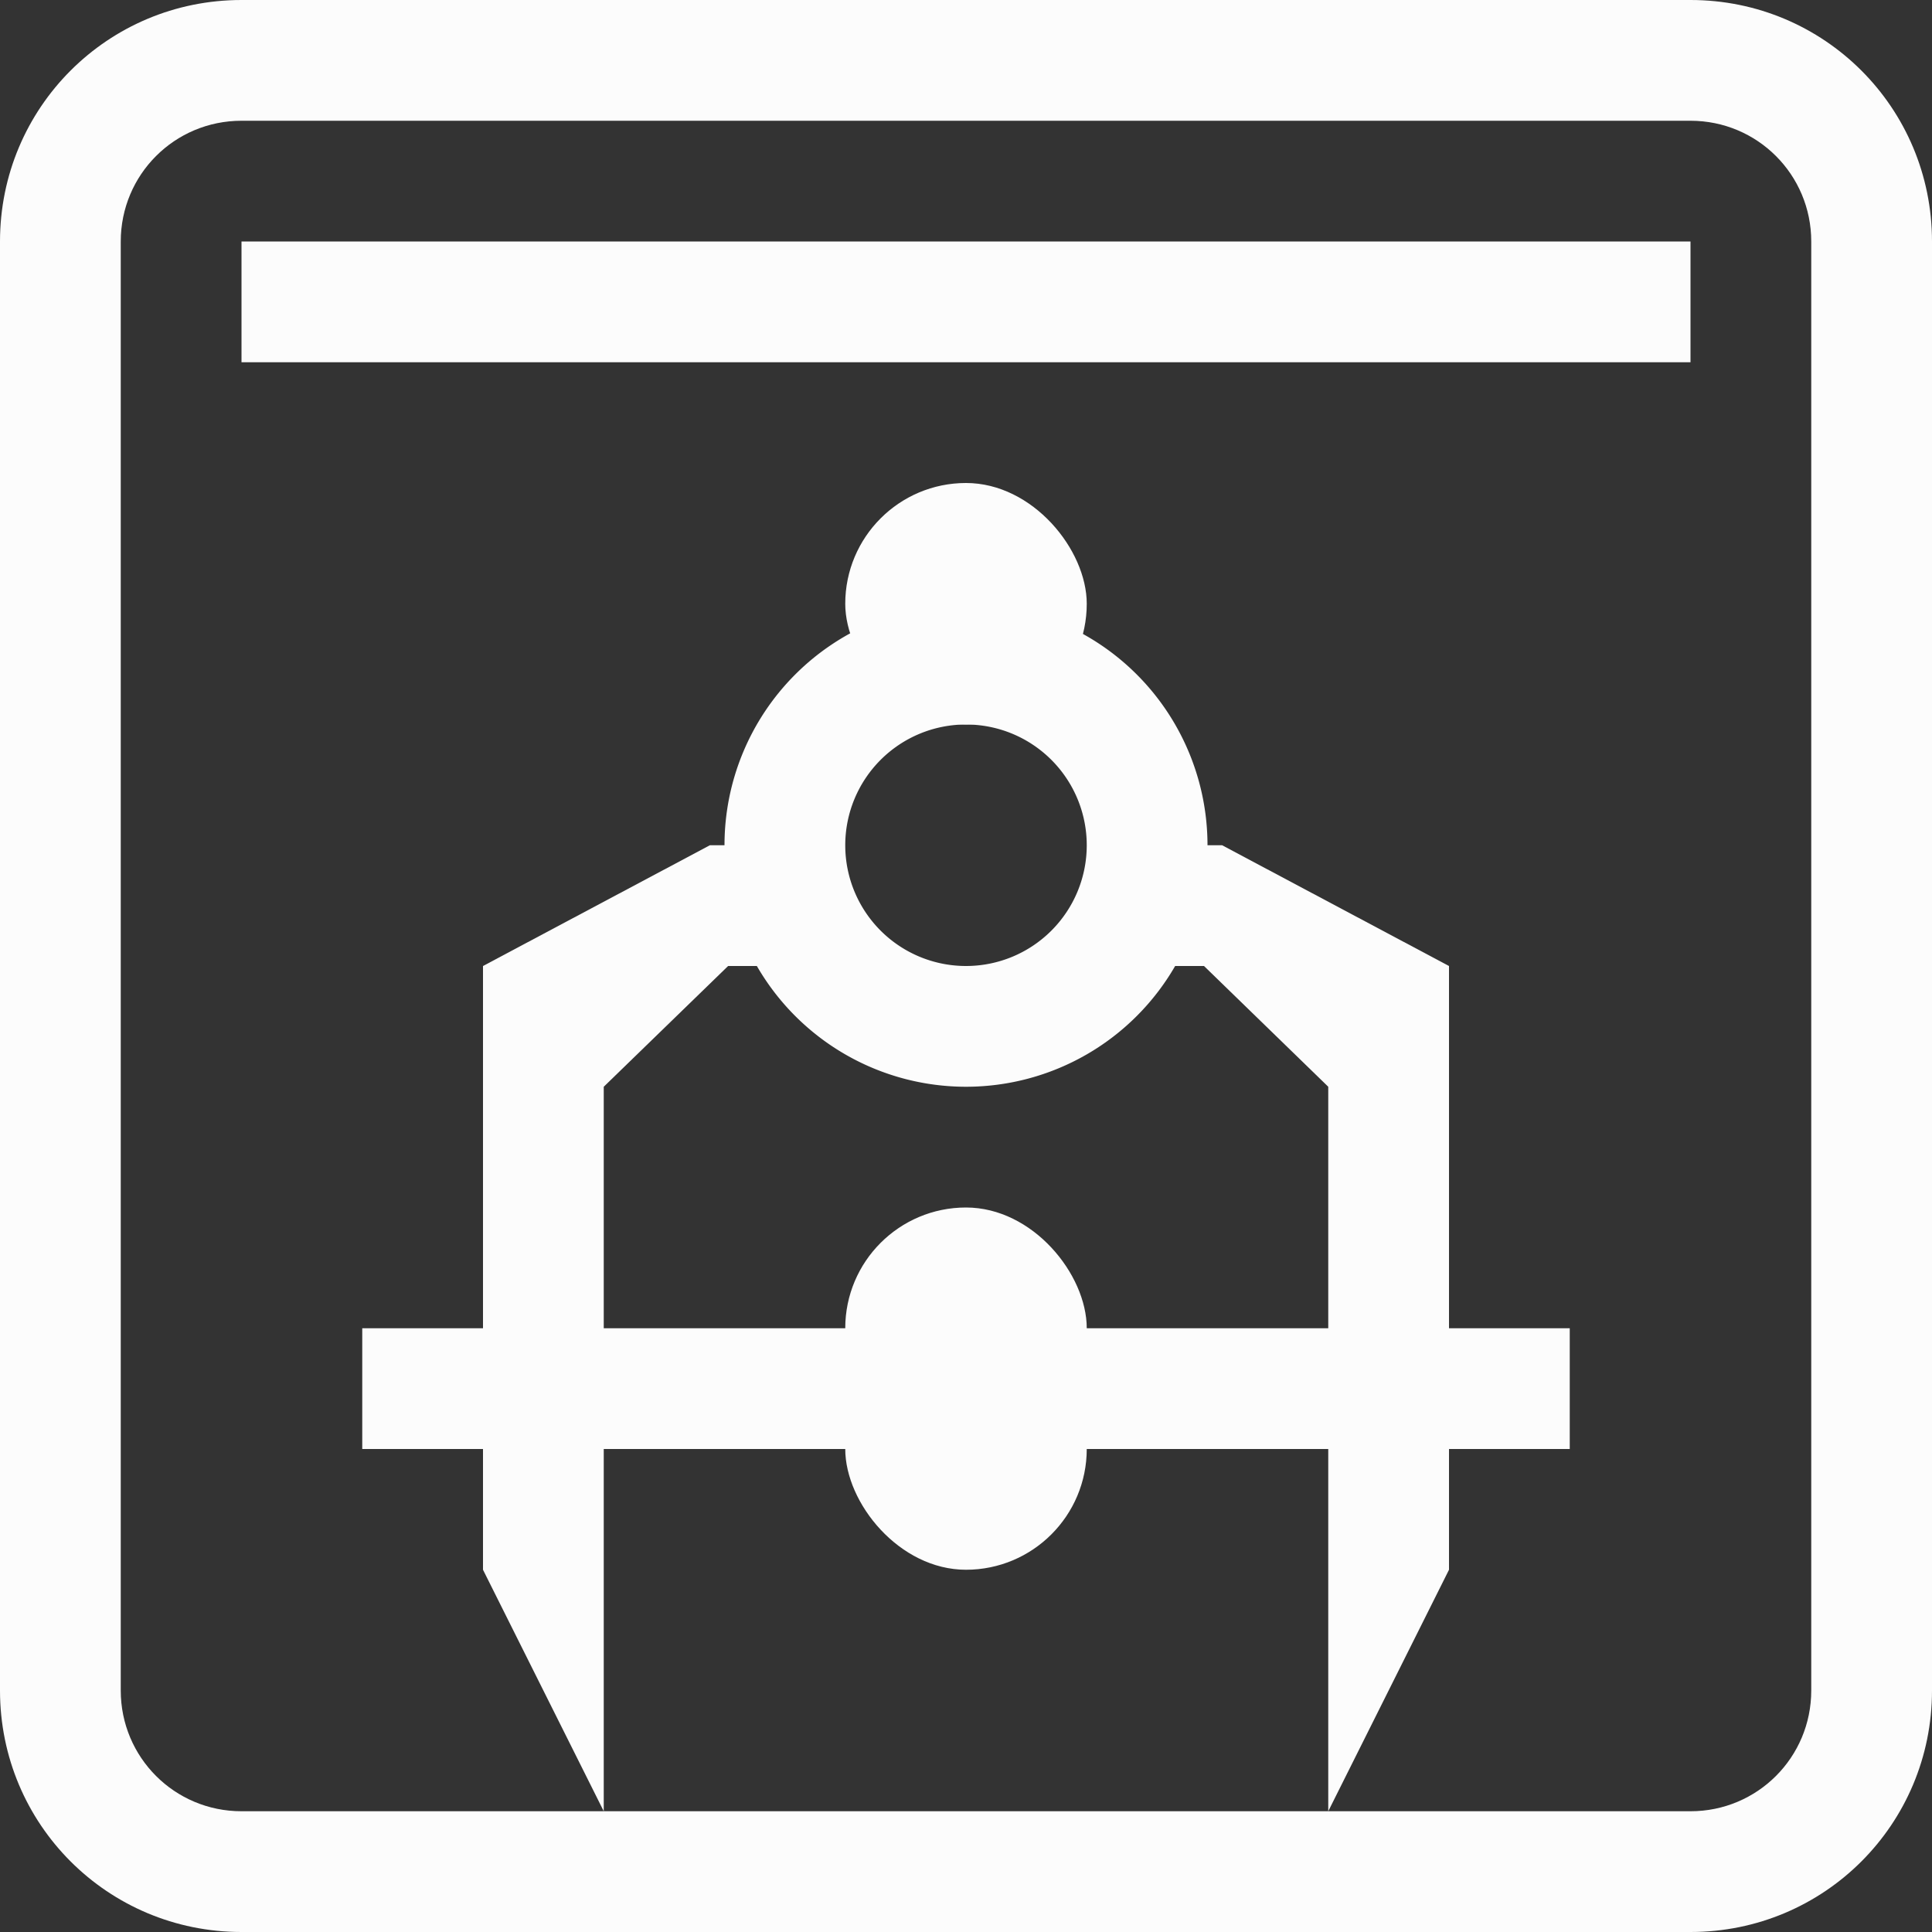 <?xml version='1.0' encoding='ASCII'?>
<svg xmlns="http://www.w3.org/2000/svg" width="16" height="16">
<rect width="100%" height="100%" fill="#333333" stroke="none"/>
<defs><style id="current-color-scheme" type="text/css">.ColorScheme-Text{color:#fcfcfc; fill:currentColor;}</style></defs><path d="M5.879 7 4 8v5l1 2V9l1.03-1h.94l-.943-1H5.88zm4.094 0-.944 1h.942L11 9v6l1-2V8l-1.879-1z" class="ColorScheme-Text" style="fill-opacity:1;fill:currentColor" fill="currentColor"/>
<path d="M2 0C.892 0 0 .892 0 2v12c0 1.108.892 2 2 2h12c1.108 0 2-.892 2-2V2c0-1.108-.892-2-2-2zm0 1h12c.554 0 1 .446 1 1v12c0 .554-.446 1-1 1H2c-.554 0-1-.446-1-1V2c0-.554.446-1 1-1" style="stroke-width:0;stroke-linecap:round;stroke-linejoin:round;paint-order:stroke fill markers;stop-fill:currentColor" class="ColorScheme-Text" fill="currentColor"/>
<rect width="10" height="1" x="3" y="11" rx="0" ry="0" style="stroke-width:0;stroke-linecap:round;stroke-linejoin:round;paint-order:stroke fill markers;stop-fill:currentColor" class="ColorScheme-Text" fill="currentColor"/>
<rect width="2" height="3" x="7" y="10" rx="1" ry="1" style="stroke-width:0;stroke-linecap:round;stroke-linejoin:round;paint-order:stroke fill markers;stop-fill:currentColor" class="ColorScheme-Text" fill="currentColor"/>
<rect width="12" height="1" x="2" y="2" rx="0" ry="0" style="stroke-width:0;stroke-linecap:round;stroke-linejoin:round;paint-order:stroke fill markers;stop-fill:currentColor" class="ColorScheme-Text" fill="currentColor"/>
<path d="M8 5a2 2 0 0 0-2 2 2 2 0 0 0 2 2 2 2 0 0 0 2-2 2 2 0 0 0-2-2m0 1a1 1 0 0 1 1 1 1 1 0 0 1-1 1 1 1 0 0 1-1-1 1 1 0 0 1 1-1" style="stroke-width:0;stroke-linecap:round;stroke-linejoin:round;paint-order:stroke fill markers;stop-fill:currentColor" class="ColorScheme-Text" fill="currentColor"/>
<rect width="2" height="2" x="7" y="4" rx="1" ry="1" style="stroke-width:0;stroke-linecap:round;stroke-linejoin:round;paint-order:stroke fill markers;stop-fill:currentColor" class="ColorScheme-Text" fill="currentColor"/>
</svg>
